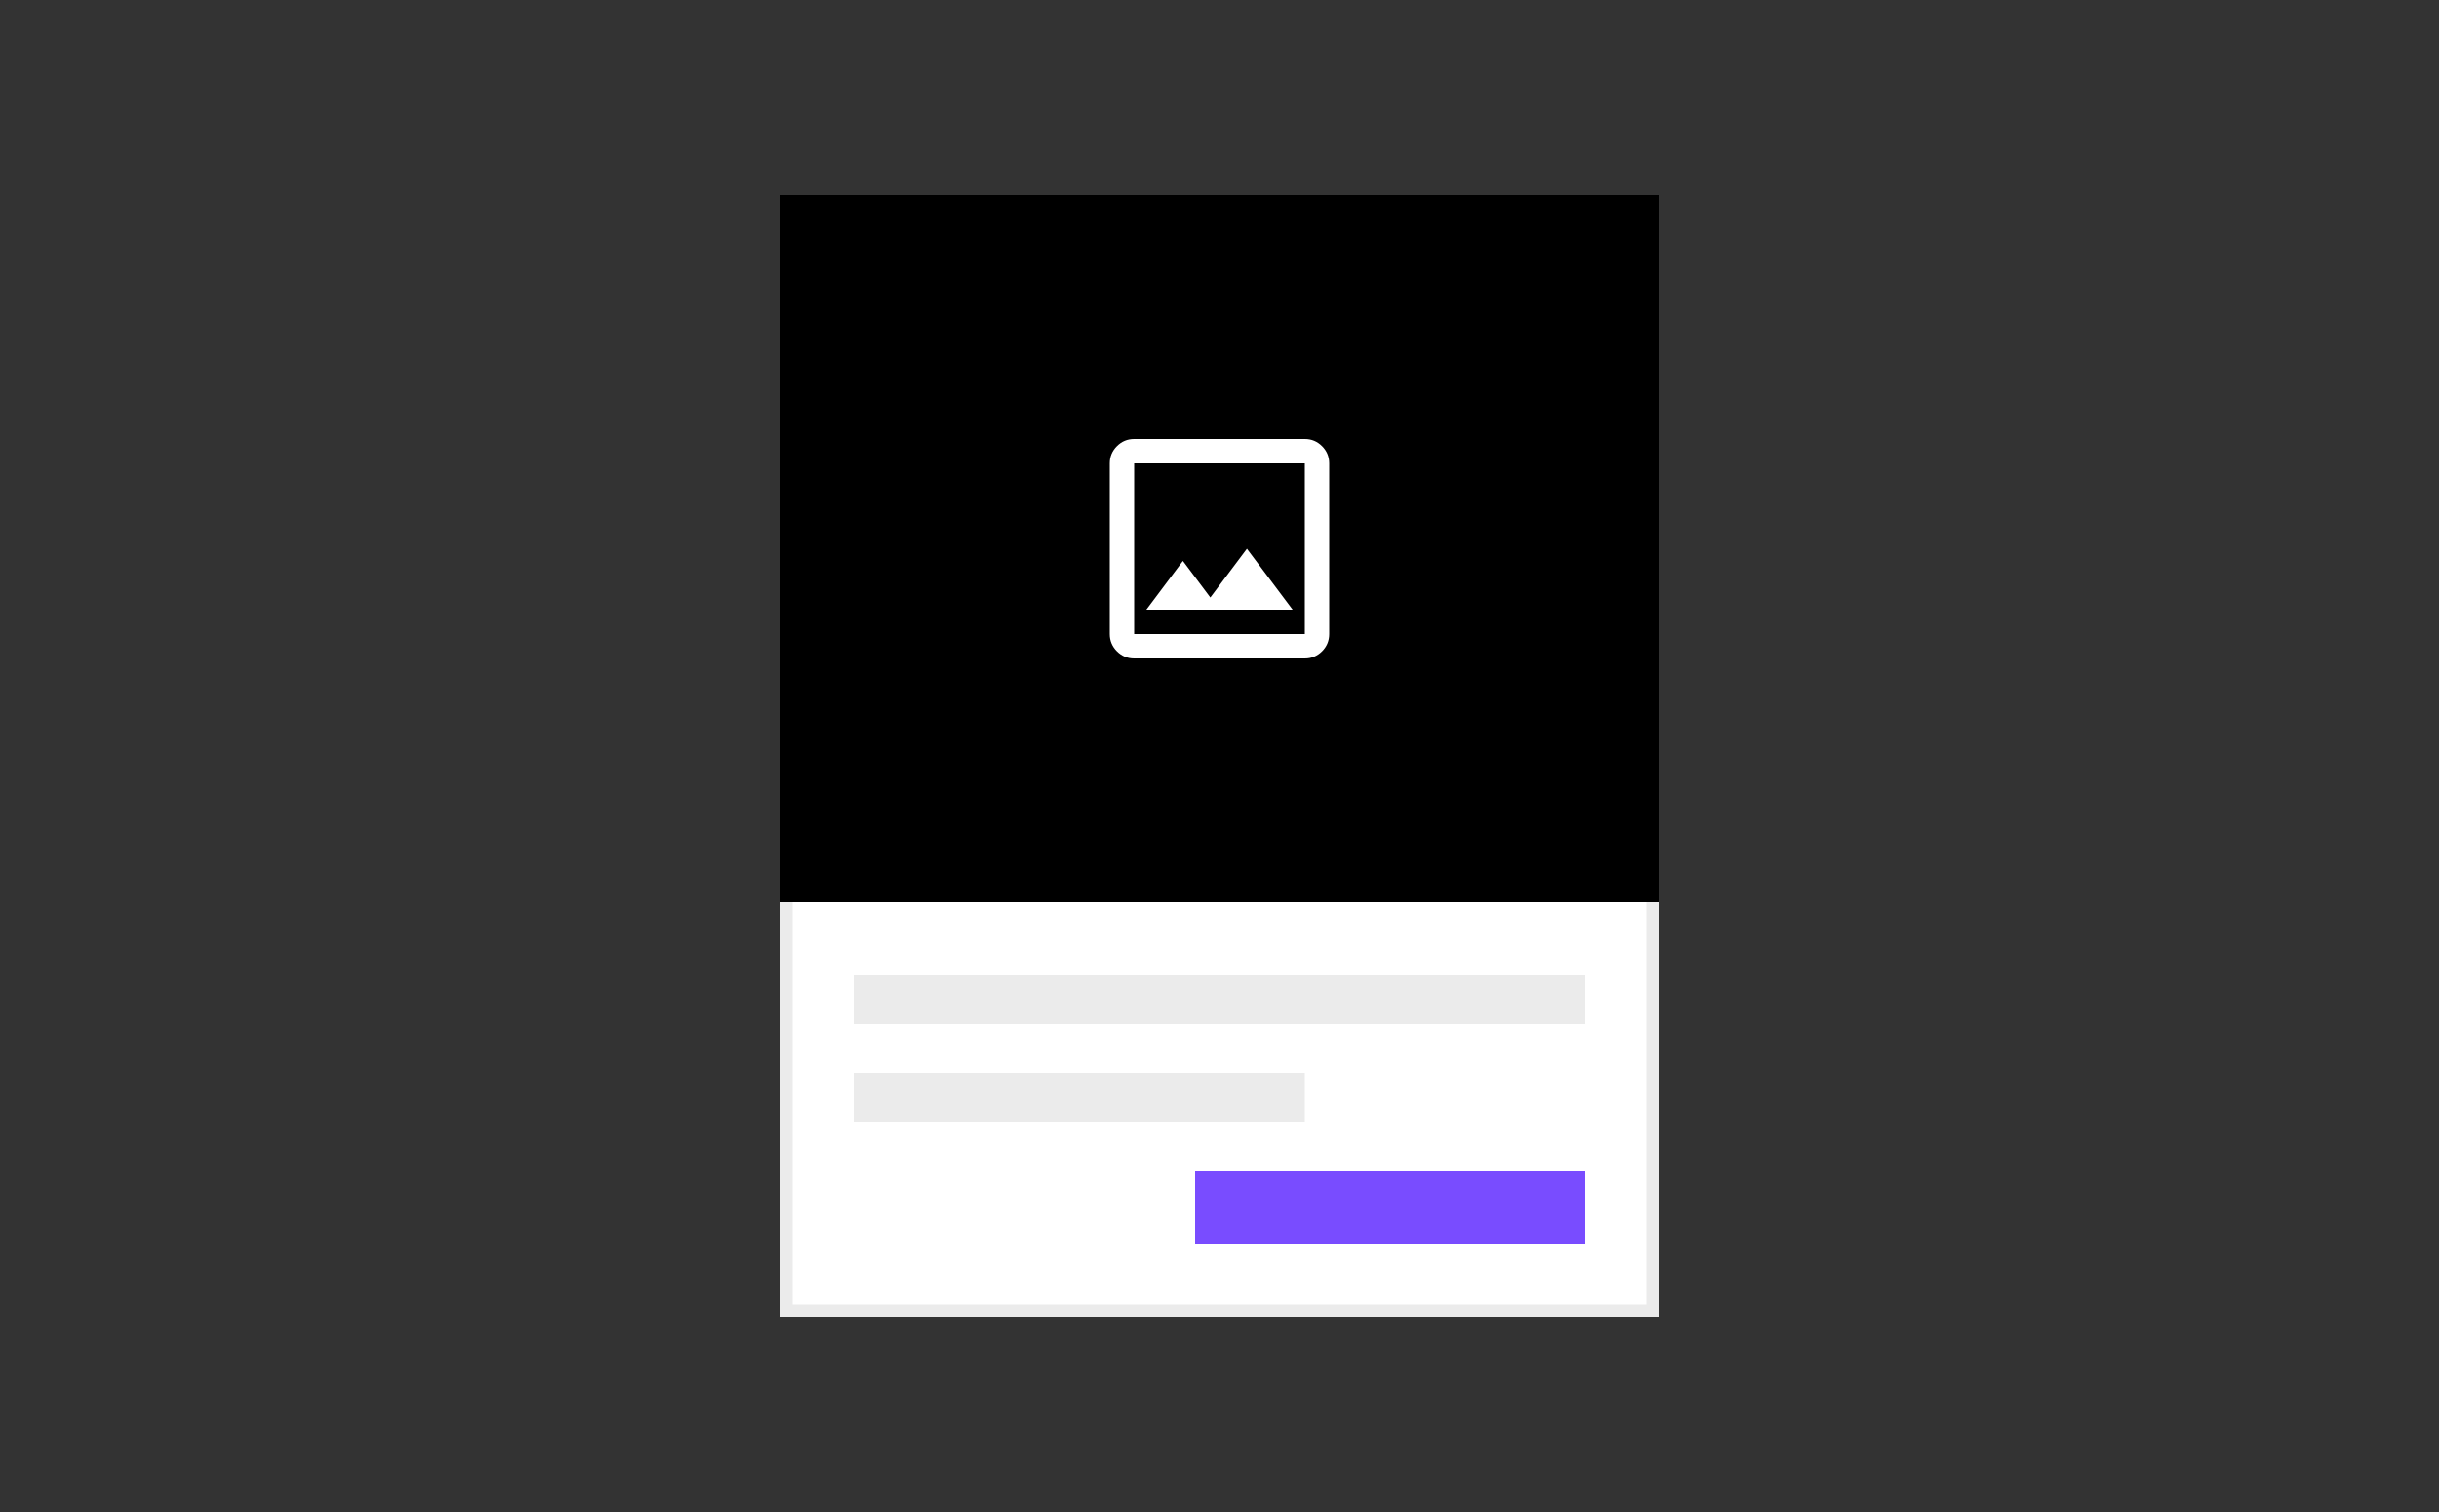 <svg width="200" height="124" viewBox="0 0 200 124" fill="none" xmlns="http://www.w3.org/2000/svg">
<rect x="0" y="0" width="200" height="124" fill="#333333" stroke="none"/>
<rect x="64.5" y="16.5" width="71" height="91" fill="white"/>
<rect x="64.5" y="16.5" width="71" height="91" stroke="#EBEBEB"/>
<rect x="64" y="16" width="72" height="58" fill="black"/>
<rect x="70" y="80" width="60" height="4" fill="#EBEBEB"/>
<rect x="70" y="88" width="37" height="4" fill="#EBEBEB"/>
<rect x="98" y="96" width="32" height="6" fill="#794CFF"/>
<path d="M93 54C92.45 54 91.979 53.804 91.588 53.413C91.196 53.021 91 52.55 91 52V38C91 37.45 91.196 36.979 91.588 36.587C91.979 36.196 92.45 36 93 36H107C107.55 36 108.021 36.196 108.413 36.587C108.804 36.979 109 37.45 109 38V52C109 52.55 108.804 53.021 108.413 53.413C108.021 53.804 107.55 54 107 54H93ZM93 52H107V38H93V52ZM94 50H106L102.25 45L99.25 49L97 46L94 50Z" fill="white"/>
</svg>
